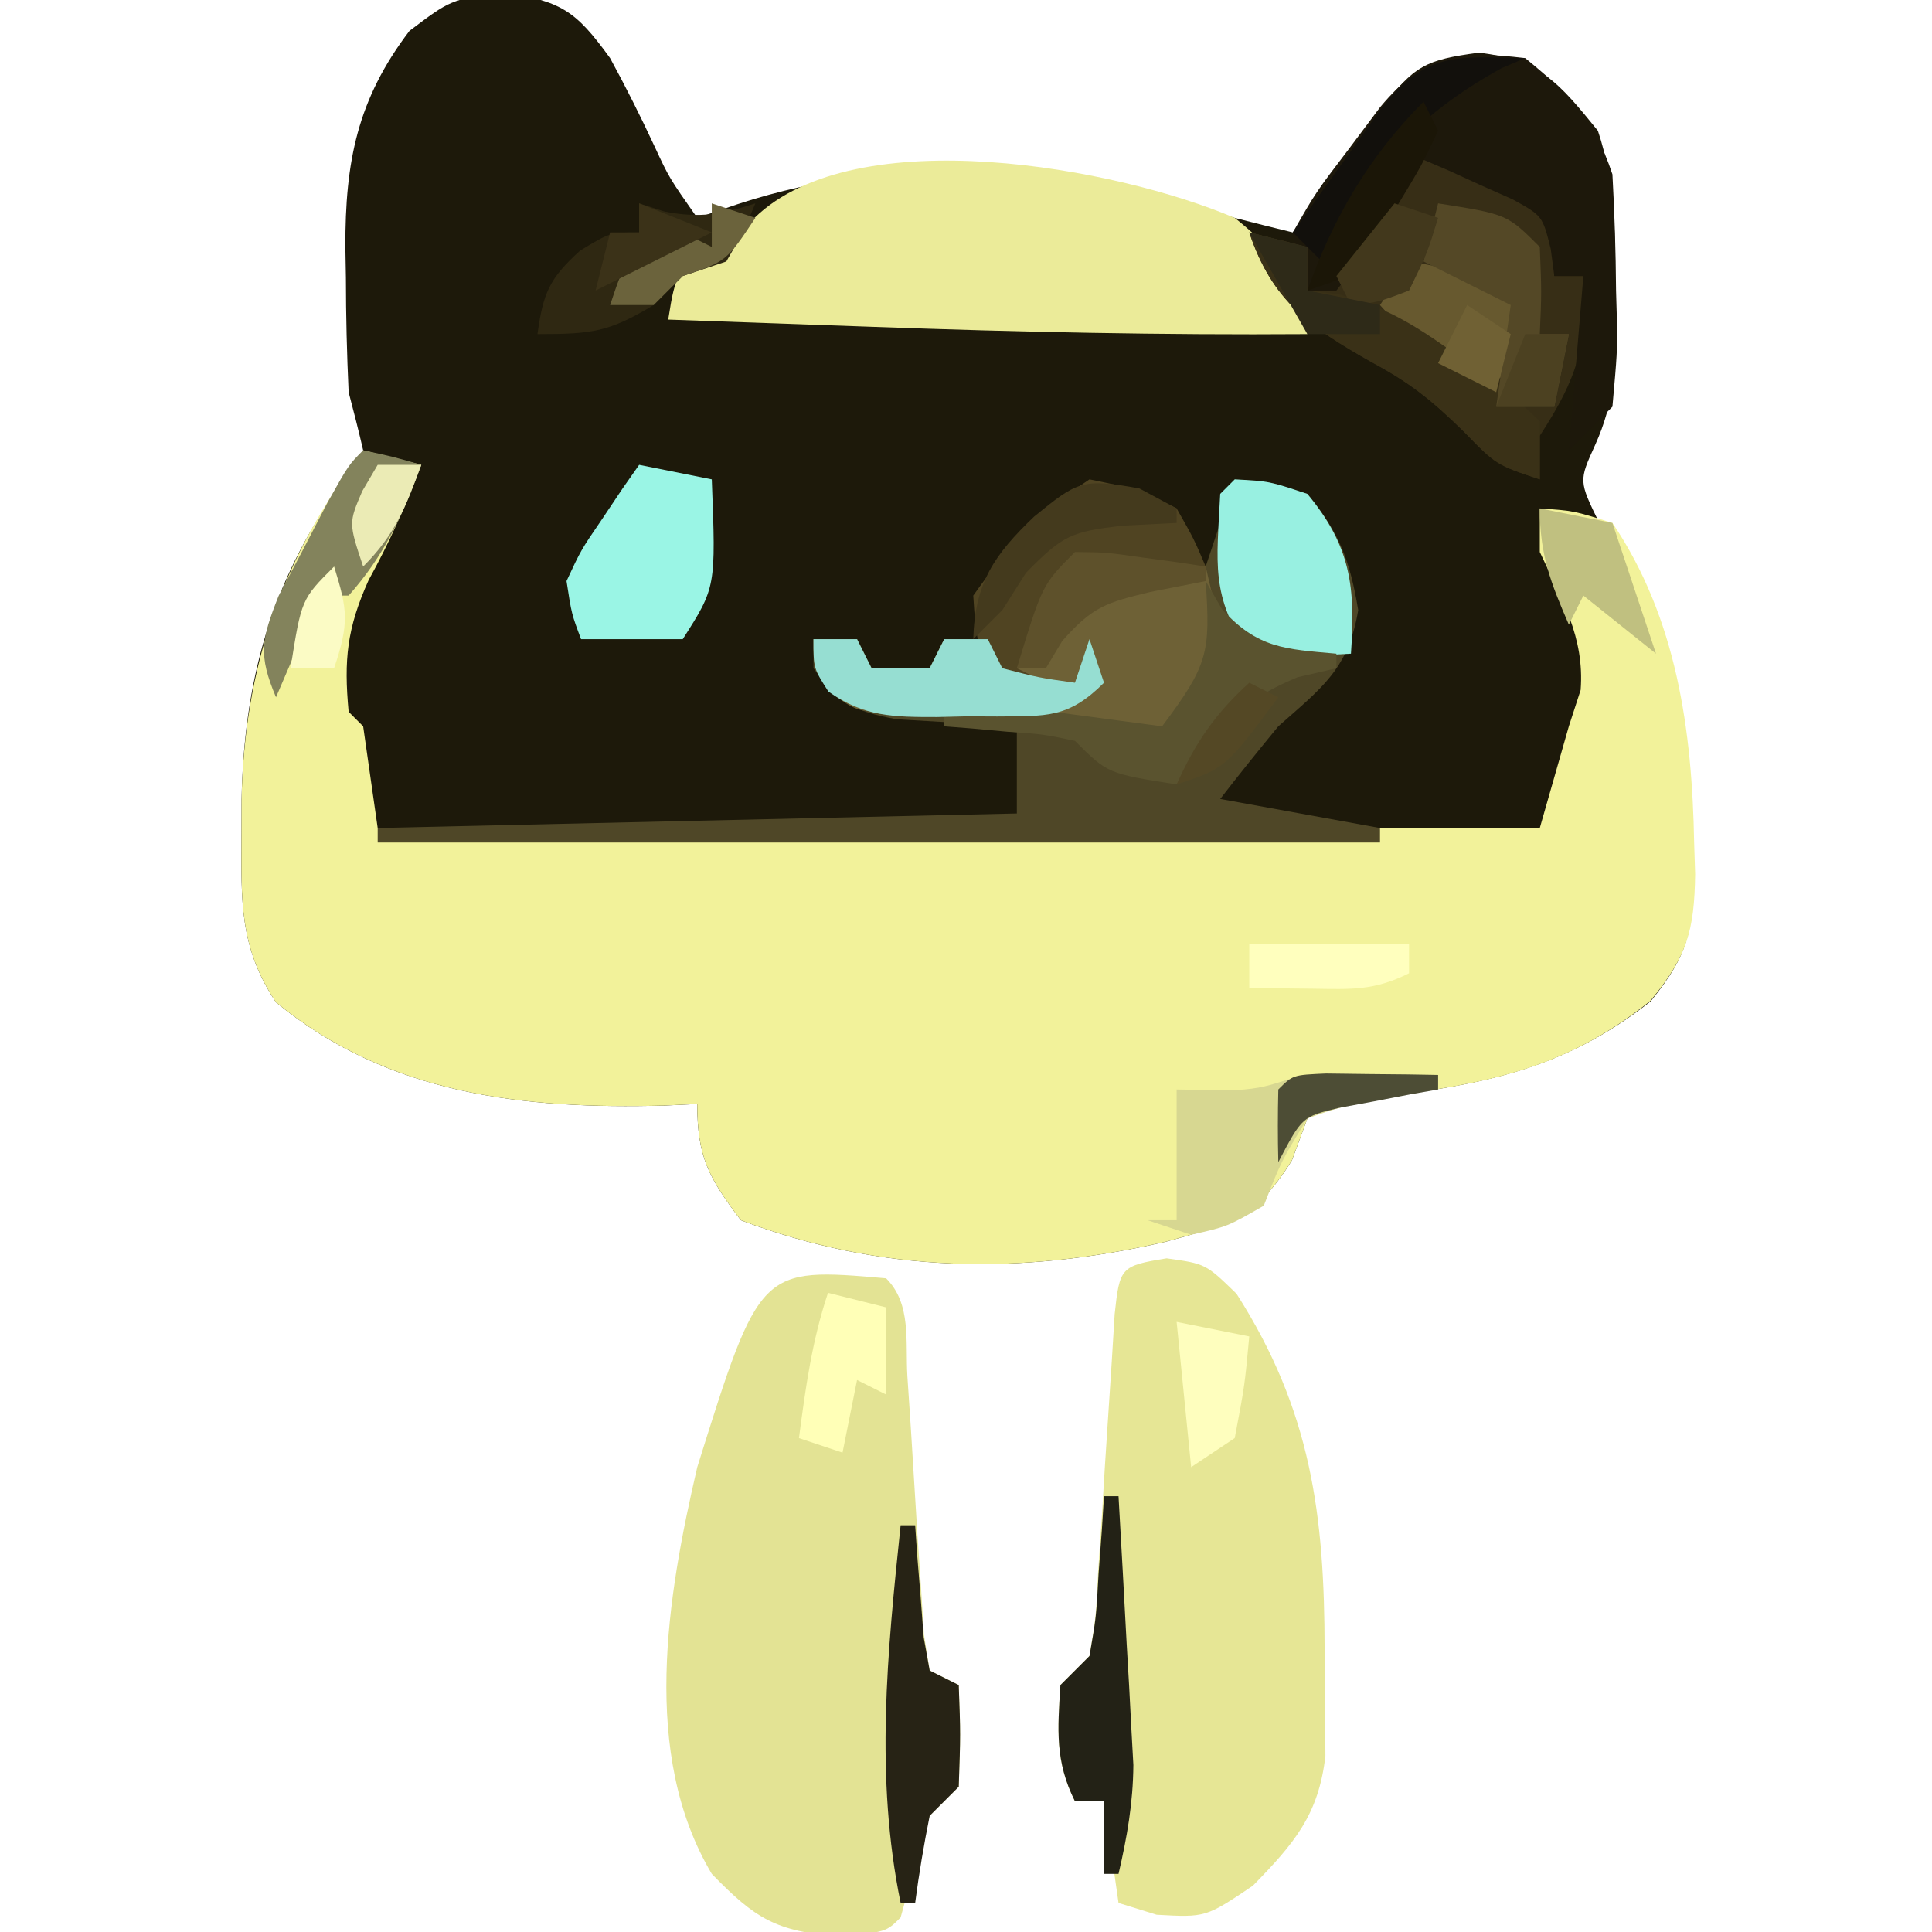 <?xml version="1.0" encoding="UTF-8"?>
<svg version="1.1" xmlns="http://www.w3.org/2000/svg" width="133" height="133">
<path d="M0 0 C4.091 0.669 5.028 1.24 7.438 4.562 C8.531 6.568 9.545 8.588 10.508 10.66 C11.506 12.809 11.506 12.809 13.438 15.562 C14.345 15.253 15.252 14.944 16.188 14.625 C27.676 10.869 39.004 12.098 50.438 15.562 C51.769 15.904 53.101 16.24 54.438 16.562 C54.992 15.78 55.546 14.998 56.117 14.191 C56.842 13.179 57.566 12.168 58.312 11.125 C59.032 10.116 59.751 9.106 60.492 8.066 C62.817 5.074 63.539 4.682 67.25 4.188 C71.497 4.687 72.786 6.306 75.438 9.562 C76.659 13.226 76.622 16.623 76.625 20.438 C76.637 21.145 76.649 21.853 76.662 22.582 C76.671 25.796 76.584 28.239 75.25 31.191 C74.124 33.669 74.124 33.669 75.52 36.535 C76.091 37.555 76.662 38.574 77.25 39.625 C80.768 46.009 81.676 50.717 81.812 58 C81.869 59.126 81.869 59.126 81.926 60.275 C81.993 64.521 81.838 66.067 79.07 69.492 C73.105 74.183 67.674 75.169 60.266 76.133 C57.495 76.405 57.495 76.405 55.438 77.562 C55.087 78.511 54.736 79.46 54.375 80.438 C51.926 84.387 50.044 84.849 45.703 86.039 C35.695 88.351 26.163 88.223 16.438 84.562 C14.214 81.618 13.438 80.196 13.438 76.562 C12.33 76.615 12.33 76.615 11.199 76.668 C1.442 76.928 -7.806 75.927 -15.562 69.562 C-18.119 65.727 -17.947 62.515 -17.938 58.062 C-17.936 57.255 -17.934 56.447 -17.933 55.614 C-17.768 47.543 -15.956 40.766 -11.25 34.125 C-10.693 33.279 -10.136 32.434 -9.562 31.562 C-9.87 30.223 -10.211 28.891 -10.562 27.562 C-10.683 24.925 -10.748 22.325 -10.75 19.688 C-10.768 18.645 -10.768 18.645 -10.787 17.582 C-10.804 11.683 -9.964 7.404 -6.375 2.688 C-3.562 0.562 -3.562 0.562 0 0 Z " fill="#1D190A" transform="translate(34.562,-0.562)"/>
<path d="M0 0 C1.32 0.33 2.64 0.66 4 1 C2.939 3.775 1.816 6.333 0.375 8.938 C-1.116 12.258 -1.335 14.404 -1 18 C-0.67 18.33 -0.34 18.66 0 19 C0.33 21.31 0.66 23.62 1 26 C27.4 26 53.8 26 81 26 C81.66 23.69 82.32 21.38 83 19 C83.268 18.175 83.536 17.35 83.812 16.5 C84.087 12.839 82.52 10.283 81 7 C81 6.01 81 5.02 81 4 C83.324 4.156 83.324 4.156 86 5 C90.423 11.553 91.487 19.275 91.625 27 C91.659 28.076 91.659 28.076 91.695 29.174 C91.637 33.105 91.14 34.83 88.617 37.895 C82.698 42.657 77.232 43.607 69.828 44.57 C67.058 44.843 67.058 44.843 65 46 C64.649 46.949 64.299 47.898 63.938 48.875 C61.489 52.825 59.606 53.286 55.266 54.477 C45.258 56.789 35.726 56.661 26 53 C23.776 50.055 23 48.634 23 45 C21.892 45.052 21.892 45.052 20.762 45.105 C11.005 45.366 1.756 44.364 -6 38 C-8.557 34.165 -8.384 30.952 -8.375 26.5 C-8.373 25.692 -8.372 24.884 -8.37 24.052 C-8.182 14.844 -5.558 7.345 0 0 Z " fill="#F2F29A" transform="translate(25,31)"/>
<path d="M0 0 C1.767 1.767 1.318 4.348 1.465 6.75 C1.543 7.915 1.621 9.081 1.701 10.281 C1.859 12.76 2.012 15.239 2.162 17.719 C2.241 18.884 2.321 20.049 2.402 21.25 C2.469 22.328 2.536 23.405 2.605 24.516 C2.736 25.335 2.866 26.155 3 27 C3.66 27.33 4.32 27.66 5 28 C5.125 31.375 5.125 31.375 5 35 C4.34 35.66 3.68 36.32 3 37 C2.306 39.325 1.639 41.659 1 44 C0 45 0 45 -3.25 45.312 C-7.601 44.95 -8.997 44.089 -12 41 C-16.914 32.74 -15.066 21.889 -13 13 C-8.689 -0.756 -8.689 -0.756 0 0 Z " fill="#E3E394" transform="translate(61,88)"/>
<path d="M0 0 C2.688 0.375 2.688 0.375 4.812 2.438 C9.956 10.496 10.868 17.658 10.875 26.938 C10.887 27.788 10.899 28.638 10.912 29.514 C10.915 30.746 10.915 30.746 10.918 32.004 C10.922 32.747 10.926 33.49 10.93 34.256 C10.465 38.312 8.772 40.288 5.938 43.188 C2.688 45.375 2.688 45.375 -0.688 45.188 C-1.554 44.919 -2.42 44.651 -3.312 44.375 C-3.643 42.065 -3.973 39.755 -4.312 37.375 C-4.973 37.375 -5.633 37.375 -6.312 37.375 C-7.694 34.612 -7.503 32.428 -7.312 29.375 C-6.652 28.715 -5.992 28.055 -5.312 27.375 C-4.863 24.678 -4.863 24.678 -4.715 21.527 C-4.636 20.365 -4.556 19.203 -4.475 18.006 C-4.4 16.787 -4.326 15.568 -4.25 14.312 C-4.096 11.905 -3.939 9.497 -3.777 7.09 C-3.679 5.483 -3.679 5.483 -3.578 3.844 C-3.232 0.626 -3.171 0.514 0 0 Z " fill="#E6E695" transform="translate(80.312,86.625)"/>
<path d="M0 0 C2.312 0.188 2.312 0.188 5 1 C7.209 3.666 7.931 5.589 8.5 9 C7.824 13.054 6.035 14.31 3 17 C1.644 18.649 0.304 20.31 -1 22 C2.63 22.66 6.26 23.32 10 24 C10 24.33 10 24.66 10 25 C-12.77 25 -35.54 25 -59 25 C-59 24.67 -59 24.34 -59 24 C-44.48 23.67 -29.96 23.34 -15 23 C-15 21.02 -15 19.04 -15 17 C-15.759 16.963 -16.519 16.925 -17.301 16.887 C-18.295 16.821 -19.289 16.755 -20.312 16.688 C-21.299 16.629 -22.285 16.571 -23.301 16.512 C-26.256 15.951 -27.256 15.41 -29 13 C-29 12.34 -29 11.68 -29 11 C-28.01 11 -27.02 11 -26 11 C-25.505 11.99 -25.505 11.99 -25 13 C-23.68 13 -22.36 13 -21 13 C-20.67 12.34 -20.34 11.68 -20 11 C-19.01 11 -18.02 11 -17 11 C-16.34 11.66 -15.68 12.32 -15 13 C-14.752 12.051 -14.505 11.102 -14.25 10.125 C-13 7 -13 7 -11.312 5.562 C-8.036 4.765 -5.277 5.37 -2 6 C-1.34 4.02 -0.68 2.04 0 0 Z " fill="#4F4727" transform="translate(85,33)"/>
<path d="M0 0 C2.381 1.883 3.416 3.341 5 6 C5 6.66 5 7.32 5 8 C-4.972 8.07 -14.909 7.862 -24.875 7.5 C-26.257 7.452 -27.638 7.403 -29.02 7.355 C-32.346 7.239 -35.673 7.121 -39 7 C-38.688 5.062 -38.688 5.062 -38 3 C-37.01 2.67 -36.02 2.34 -35 2 C-34.361 1.34 -33.721 0.68 -33.062 0 C-26.046 -6.804 -8.079 -3.453 0 0 Z " fill="#EBEB99" transform="translate(85,15)"/>
<path d="M0 0 C2.801 1.142 5.473 2.328 8 4 C9 6.75 9 6.75 9 9 C9.66 9 10.32 9 11 9 C11.332 13.754 10.566 16.044 8 20 C8 20.99 8 21.98 8 23 C5 22 5 22 2.75 19.688 C0.526 17.514 -0.926 16.36 -3.562 14.938 C-7.839 12.527 -10.433 10.702 -12 6 C-10.68 6.33 -9.36 6.66 -8 7 C-8 7.99 -8 8.98 -8 10 C-4.712 6.89 -2.163 3.984 0 0 Z " fill="#372E16" transform="translate(98,10)"/>
<path d="M0 0 C3.102 2.55 4.726 4.177 6 8 C6.148 10.681 6.231 13.319 6.25 16 C6.271 16.724 6.291 17.449 6.312 18.195 C6.328 20.312 6.328 20.312 6 24 C5.01 24.99 4.02 25.98 3 27 C3.33 23.04 3.66 19.08 4 15 C3.34 15 2.68 15 2 15 C1.919 14.386 1.838 13.773 1.754 13.141 C1.188 10.862 1.188 10.862 -0.848 9.734 C-1.579 9.41 -2.309 9.085 -3.062 8.75 C-3.796 8.415 -4.529 8.08 -5.285 7.734 C-5.851 7.492 -6.417 7.25 -7 7 C-7.615 7.975 -7.615 7.975 -8.242 8.969 C-8.781 9.804 -9.32 10.639 -9.875 11.5 C-10.409 12.335 -10.942 13.171 -11.492 14.031 C-11.99 14.681 -12.487 15.331 -13 16 C-13.66 16 -14.32 16 -15 16 C-15.738 14.355 -15.738 14.355 -16 12 C-14.418 9.238 -14.418 9.238 -12.188 6.312 C-11.459 5.339 -10.731 4.366 -9.98 3.363 C-6.911 -0.3 -4.699 -0.553 0 0 Z " fill="#1D180B" transform="translate(105,4)"/>
<path d="M0 0 C2.164 0.023 2.164 0.023 4.625 0.375 C5.851 0.541 5.851 0.541 7.102 0.711 C7.728 0.806 8.355 0.902 9 1 C10.453 7.174 10.453 7.174 8.477 10.781 C6 13 6 13 2.539 13.051 C1.247 12.807 -0.044 12.564 -1.375 12.312 C-6.836 11.321 -6.836 11.321 -12.359 11.004 C-15 11 -15 11 -16.875 9.625 C-18 8 -18 8 -18 6 C-17.01 6 -16.02 6 -15 6 C-14.67 6.66 -14.34 7.32 -14 8 C-12.68 8 -11.36 8 -10 8 C-9.67 7.34 -9.34 6.68 -9 6 C-8.01 6 -7.02 6 -6 6 C-5.34 6.66 -4.68 7.32 -4 8 C-3.711 7.051 -3.422 6.103 -3.125 5.125 C-2 2 -2 2 0 0 Z " fill="#6E6136" transform="translate(74,38)"/>
<path d="M0 0 C1.65 0.33 3.3 0.66 5 1 C5.286 8.429 5.286 8.429 3 12 C0.69 12 -1.62 12 -4 12 C-4.652 10.266 -4.652 10.266 -5 8 C-4.004 5.859 -4.004 5.859 -2.562 3.75 C-2.089 3.044 -1.616 2.337 -1.129 1.609 C-0.756 1.078 -0.384 0.547 0 0 Z " fill="#9AF5E5" transform="translate(44,32)"/>
<path d="M0 0 C2.375 0.125 2.375 0.125 5 1 C7.992 4.611 8.321 7.396 8 12 C4.625 12.188 4.625 12.188 1 12 C-1.695 7.958 -1.232 5.795 -1 1 C-0.67 0.67 -0.34 0.34 0 0 Z " fill="#98F0E1" transform="translate(85,33)"/>
<path d="M0 0 C1.375 0.017 1.375 0.017 2.777 0.035 C3.696 0.044 4.616 0.053 5.562 0.062 C6.273 0.074 6.983 0.086 7.715 0.098 C7.715 0.428 7.715 0.758 7.715 1.098 C7.1 1.172 6.485 1.247 5.852 1.324 C3.343 1.732 1.091 2.188 -1.285 3.098 C-3.085 6.031 -3.085 6.031 -4.285 9.098 C-6.785 10.535 -6.785 10.535 -9.285 11.098 C-10.275 10.768 -11.265 10.438 -12.285 10.098 C-11.625 10.098 -10.965 10.098 -10.285 10.098 C-10.285 7.128 -10.285 4.158 -10.285 1.098 C-9.151 1.118 -8.016 1.139 -6.848 1.16 C-3.11 1.095 -3.251 0.139 0 0 Z " fill="#D7D791" transform="translate(91.285,73.902)"/>
<path d="M0 0 C3.062 0.625 3.062 0.625 6 2 C7.184 4.086 7.184 4.086 8 6 C7.385 5.942 6.77 5.884 6.137 5.824 C3.677 5.687 1.44 5.64 -1 6 C-3.117 8.25 -3.117 8.25 -4 11 C-4.33 11.66 -4.66 12.32 -5 13 C-4.34 13.33 -3.68 13.66 -3 14 C-4.32 13.67 -5.64 13.34 -7 13 C-7.812 10.875 -7.812 10.875 -8 8 C-5.593 4.591 -3.474 2.316 0 0 Z " fill="#504422" transform="translate(75,33)"/>
<path d="M0 0 C0.557 0.959 0.557 0.959 1.125 1.938 C3.581 4.639 5.446 4.684 9 5 C9 5.33 9 5.66 9 6 C7.67 6.309 7.67 6.309 6.312 6.625 C2.077 8.383 0.695 10.354 -2 14 C-6.75 13.25 -6.75 13.25 -9 11 C-11.203 10.54 -11.203 10.54 -13.625 10.375 C-14.442 10.3 -15.26 10.225 -16.102 10.148 C-16.728 10.099 -17.355 10.05 -18 10 C-18 9.34 -18 8.68 -18 8 C-10.575 8.99 -10.575 8.99 -3 10 C0.161 5.785 0.337 4.939 0 0 Z " fill="#5A532F" transform="translate(83,40)"/>
<path d="M0 0 C0.866 0.278 0.866 0.278 1.75 0.562 C4.207 1.04 5.644 0.757 8 0 C7.188 1.938 7.188 1.938 6 4 C5.01 4.33 4.02 4.66 3 5 C2.34 5.66 1.68 6.32 1 7 C-2.081 8.849 -3.2 9 -7 9 C-6.614 6.202 -6.199 5.179 -4.062 3.25 C-2 2 -2 2 0 2 C0 1.34 0 0.68 0 0 Z " fill="#2F2812" transform="translate(44,14)"/>
<path d="M0 0 C0.33 0 0.66 0 1 0 C1.073 1.065 1.073 1.065 1.148 2.152 C1.223 3.071 1.298 3.991 1.375 4.938 C1.445 5.854 1.514 6.771 1.586 7.715 C1.723 8.469 1.859 9.223 2 10 C2.66 10.33 3.32 10.66 4 11 C4.125 14.375 4.125 14.375 4 18 C3.34 18.66 2.68 19.32 2 20 C1.602 21.988 1.262 23.989 1 26 C0.67 26 0.34 26 0 26 C-1.784 17.302 -0.917 8.76 0 0 Z " fill="#272315" transform="translate(62,105)"/>
<path d="M0 0 C0.33 0 0.66 0 1 0 C1.198 3.395 1.381 6.791 1.562 10.188 C1.619 11.147 1.675 12.107 1.732 13.096 C1.781 14.027 1.829 14.958 1.879 15.918 C1.926 16.772 1.973 17.625 2.022 18.505 C1.999 21.124 1.592 23.454 1 26 C0.67 26 0.34 26 0 26 C0 24.35 0 22.7 0 21 C-0.66 21 -1.32 21 -2 21 C-3.381 18.237 -3.191 16.053 -3 13 C-2.34 12.34 -1.68 11.68 -1 11 C-0.537 8.338 -0.537 8.338 -0.375 5.375 C-0.3 4.372 -0.225 3.369 -0.148 2.336 C-0.099 1.565 -0.05 0.794 0 0 Z " fill="#232216" transform="translate(76,103)"/>
<path d="M0 0 C3.375 0.547 5.082 1.055 8 3 C7.67 4.65 7.34 6.3 7 8 C3 8 3 8 0.25 5.5 C-0.492 4.675 -1.235 3.85 -2 3 C-1.34 2.01 -0.68 1.02 0 0 Z " fill="#67592F" transform="translate(97,18)"/>
<path d="M0 0 C1.32 0.33 2.64 0.66 4 1 C4 1.99 4 2.98 4 4 C4.705 4.086 5.41 4.173 6.137 4.262 C9.641 5.165 11.884 6.699 14.812 8.812 C15.788 9.5 16.764 10.187 17.77 10.895 C18.506 11.589 19.242 12.284 20 13 C20 14.32 20 15.64 20 17 C17 16 17 16 14.75 13.688 C12.526 11.514 11.074 10.36 8.438 8.938 C4.161 6.527 1.567 4.702 0 0 Z " fill="#3A3117" transform="translate(86,16)"/>
<path d="M0 0 C4.75 0.75 4.75 0.75 7 3 C7.125 6.125 7.125 6.125 7 9 C7.66 9 8.32 9 9 9 C8.67 10.65 8.34 12.3 8 14 C6.68 14 5.36 14 4 14 C4.33 11.69 4.66 9.38 5 7 C3.02 6.01 1.04 5.02 -1 4 C-0.67 2.68 -0.34 1.36 0 0 Z " fill="#544826" transform="translate(99,14)"/>
<path d="M0 0 C0.99 0 1.98 0 3 0 C3.33 0.66 3.66 1.32 4 2 C5.32 2 6.64 2 8 2 C8.33 1.34 8.66 0.68 9 0 C9.99 0 10.98 0 12 0 C12.33 0.66 12.66 1.32 13 2 C15.527 2.656 15.527 2.656 18 3 C18.33 2.01 18.66 1.02 19 0 C19.33 0.99 19.66 1.98 20 3 C17.526 5.474 16.025 5.286 12.639 5.322 C11.611 5.317 11.611 5.317 10.562 5.312 C9.541 5.337 9.541 5.337 8.498 5.361 C5.522 5.364 3.5 5.353 1.027 3.605 C0 2 0 2 0 0 Z " fill="#96DED2" transform="translate(56,44)"/>
<path d="M0 0 C2.062 0.438 2.062 0.438 4 1 C2.758 4.439 1.443 7.252 -1 10 C-1.66 10 -2.32 10 -3 10 C-3.99 12.31 -4.98 14.62 -6 17 C-7.233 14.073 -7.015 13.038 -5.82 10.02 C-5.261 8.961 -4.701 7.903 -4.125 6.812 C-3.571 5.746 -3.016 4.68 -2.445 3.582 C-1 1 -1 1 0 0 Z " fill="#83835C" transform="translate(25,31)"/>
<path d="M0 0 C1.32 0.33 2.64 0.66 4 1 C4 2.98 4 4.96 4 7 C3.34 6.67 2.68 6.34 2 6 C1.67 7.65 1.34 9.3 1 11 C0.01 10.67 -0.98 10.34 -2 10 C-1.542 6.531 -1.109 3.326 0 0 Z " fill="#FFFFB7" transform="translate(57,89)"/>
<path d="M0 0 C2.475 0.495 2.475 0.495 5 1 C5.99 3.97 6.98 6.94 8 10 C6.35 8.68 4.7 7.36 3 6 C2.67 6.66 2.34 7.32 2 8 C0.743 5.094 0 3.204 0 0 Z " fill="#C0C080" transform="translate(106,35)"/>
<path d="M0 0 C-0.804 0.34 -0.804 0.34 -1.625 0.688 C-7.78 4.089 -10.866 7.853 -14 14 C-14.66 13.34 -15.32 12.68 -16 12 C-14.713 10.184 -13.421 8.372 -12.125 6.562 C-11.406 5.553 -10.686 4.544 -9.945 3.504 C-6.874 -0.45 -4.823 -0.105 0 0 Z " fill="#12100C" transform="translate(105,4)"/>
<path d="M0 0 C2.164 0.023 2.164 0.023 4.625 0.375 C5.851 0.541 5.851 0.541 7.102 0.711 C7.728 0.806 8.355 0.902 9 1 C9 1.33 9 1.66 9 2 C7.742 2.248 6.484 2.495 5.188 2.75 C2.172 3.484 1.235 3.734 -0.875 6.125 C-1.246 6.744 -1.617 7.362 -2 8 C-2.66 8 -3.32 8 -4 8 C-2.25 2.25 -2.25 2.25 0 0 Z " fill="#5E512B" transform="translate(74,38)"/>
<path d="M0 0 C0.33 0.66 0.66 1.32 1 2 C-0.109 4.348 -0.109 4.348 -1.75 7.062 C-2.281 7.961 -2.812 8.859 -3.359 9.785 C-5 12 -5 12 -8 13 C-6.244 8.024 -3.744 3.744 0 0 Z " fill="#1B1607" transform="translate(98,7)"/>
<path d="M0 0 C3.63 0 7.26 0 11 0 C11 0.66 11 1.32 11 2 C8.595 3.203 7.05 3.101 4.375 3.062 C3.149 3.049 3.149 3.049 1.898 3.035 C0.959 3.018 0.959 3.018 0 3 C0 2.01 0 1.02 0 0 Z " fill="#FFFFBE" transform="translate(86,65)"/>
<path d="M0 0 C2.475 0.495 2.475 0.495 5 1 C4.688 4.375 4.688 4.375 4 8 C3.01 8.66 2.02 9.32 1 10 C0.67 6.7 0.34 3.4 0 0 Z " fill="#FEFEBE" transform="translate(81,91)"/>
<path d="M0 0 C0.846 0.454 1.691 0.907 2.562 1.375 C2.562 1.705 2.562 2.035 2.562 2.375 C1.325 2.437 0.087 2.499 -1.188 2.562 C-4.647 2.978 -5.25 3.183 -7.812 5.812 C-8.349 6.658 -8.885 7.504 -9.438 8.375 C-10.098 9.035 -10.758 9.695 -11.438 10.375 C-11.322 6.464 -9.982 4.555 -7.25 1.938 C-4.28 -0.474 -3.967 -0.721 0 0 Z " fill="#443A1D" transform="translate(78.438,33.625)"/>
<path d="M0 0 C0.99 0.33 1.98 0.66 3 1 C2.25 3.438 2.25 3.438 1 6 C-1.125 6.812 -1.125 6.812 -3 7 C-3.33 6.34 -3.66 5.68 -4 5 C-2.68 3.35 -1.36 1.7 0 0 Z " fill="#42381C" transform="translate(96,14)"/>
<path d="M0 0 C0.99 0.33 1.98 0.66 3 1 C1 4 1 4 -2 5 C-2.66 5.66 -3.32 6.32 -4 7 C-4.99 7 -5.98 7 -7 7 C-6 4 -6 4 -4.062 2.75 C-3.382 2.502 -2.701 2.255 -2 2 C-1.34 2.33 -0.68 2.66 0 3 C0 2.01 0 1.02 0 0 Z " fill="#6B633C" transform="translate(49,14)"/>
<path d="M0 0 C1.32 0.33 2.64 0.66 4 1 C4 1.99 4 2.98 4 4 C5.65 4.33 7.3 4.66 9 5 C9 5.66 9 6.32 9 7 C7.35 7 5.7 7 4 7 C2.02 3.535 2.02 3.535 0 0 Z " fill="#2E2A18" transform="translate(86,16)"/>
<path d="M0 0 C0.99 0 1.98 0 3 0 C2.67 1.65 2.34 3.3 2 5 C0.68 5 -0.64 5 -2 5 C-1.34 3.35 -0.68 1.7 0 0 Z " fill="#4C4121" transform="translate(105,23)"/>
<path d="M0 0 C0.99 0.66 1.98 1.32 3 2 C2.67 3.32 2.34 4.64 2 6 C0.68 5.34 -0.64 4.68 -2 4 C-1.34 2.68 -0.68 1.36 0 0 Z " fill="#706134" transform="translate(101,21)"/>
<path d="M0 0 C1.375 0.017 1.375 0.017 2.777 0.035 C3.696 0.044 4.616 0.053 5.562 0.062 C6.273 0.074 6.983 0.086 7.715 0.098 C7.715 0.428 7.715 0.758 7.715 1.098 C7.088 1.207 6.462 1.317 5.816 1.43 C4.999 1.588 4.182 1.747 3.34 1.91 C2.122 2.136 2.122 2.136 0.879 2.367 C-1.643 2.973 -1.643 2.973 -3.285 6.098 C-3.328 4.432 -3.326 2.764 -3.285 1.098 C-2.285 0.098 -2.285 0.098 0 0 Z " fill="#4D4D35" transform="translate(91.285,73.902)"/>
<path d="M0 0 C2.475 0.99 2.475 0.99 5 2 C2.333 3.333 -0.333 4.667 -3 6 C-2.67 4.68 -2.34 3.36 -2 2 C-1.34 2 -0.68 2 0 2 C0 1.34 0 0.68 0 0 Z " fill="#3B3218" transform="translate(44,14)"/>
<path d="M0 0 C0.934 3.01 1.044 3.867 0 7 C-0.99 7 -1.98 7 -3 7 C-2.25 2.25 -2.25 2.25 0 0 Z " fill="#FBFBC5" transform="translate(23,39)"/>
<path d="M0 0 C0.66 0.33 1.32 0.66 2 1 C-1.625 5.875 -1.625 5.875 -5 7 C-3.707 4.116 -2.341 2.128 0 0 Z " fill="#544825" transform="translate(86,47)"/>
<path d="M0 0 C0.99 0 1.98 0 3 0 C1.926 2.915 1.222 4.778 -1 7 C-2 4 -2 4 -1.062 1.812 C-0.537 0.915 -0.537 0.915 0 0 Z " fill="#EBEBB5" transform="translate(26,32)"/>
</svg>
